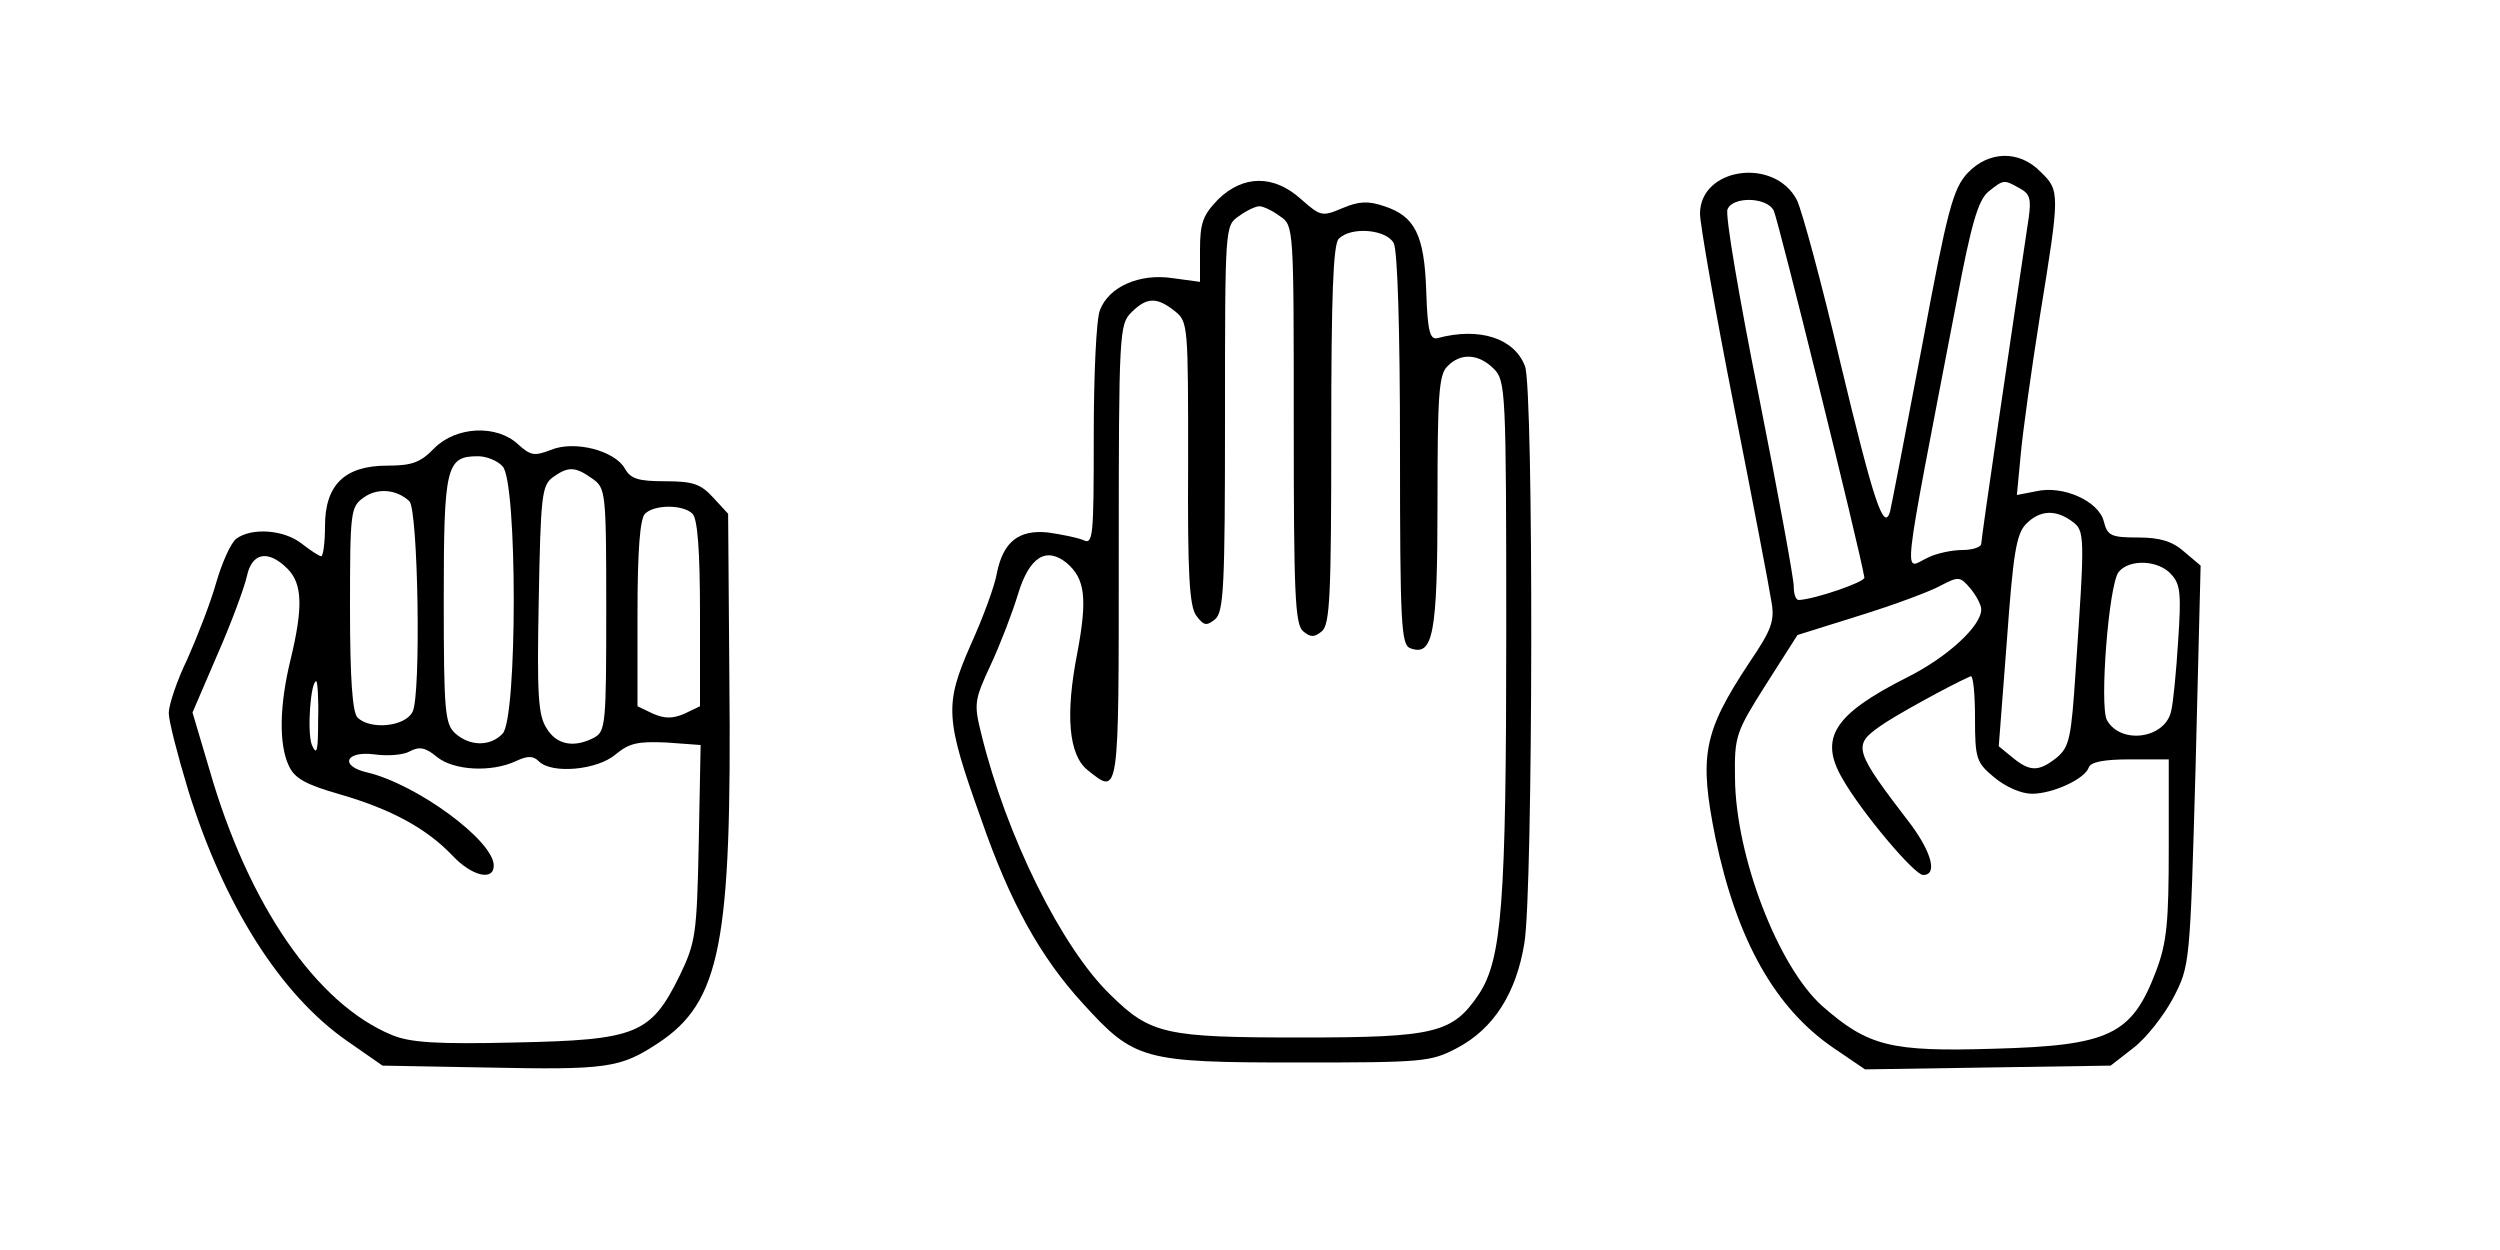 <?xml version="1.0" standalone="no"?>
<!DOCTYPE svg PUBLIC "-//W3C//DTD SVG 20010904//EN"
 "http://www.w3.org/TR/2001/REC-SVG-20010904/DTD/svg10.dtd">
<svg version="1.0" xmlns="http://www.w3.org/2000/svg"
 width="400pt" height="200pt" viewBox="0 0 400 200"
 preserveAspectRatio="xMidYMid meet">

<g transform="translate(0,200) scale(0.1,-0.1)"
fill="#000000" stroke="none">
<path d="M3148 1723 c-23 -25 -32 -57 -73 -278 -26 -137 -49 -256 -51 -264
-10 -32 -26 16 -79 237 -30 128 -62 246 -70 262 -36 69 -155 52 -155 -22 0
-16 24 -154 54 -306 30 -152 57 -293 60 -313 6 -32 1 -46 -35 -99 -74 -112
-81 -149 -54 -282 34 -162 95 -271 189 -335 l50 -34 196 3 197 3 36 28 c21 16
49 52 64 80 27 52 27 53 36 372 l8 320 -26 22 c-19 17 -39 23 -74 23 -44 0
-49 3 -55 26 -8 32 -65 58 -108 48 l-31 -6 6 63 c3 35 17 136 31 224 32 197
32 200 1 230 -34 35 -83 34 -117 -2z m83 -24 c17 -9 19 -17 15 -47 -27 -180
-76 -513 -76 -522 0 -5 -13 -10 -30 -10 -16 0 -41 -5 -55 -12 -40 -18 -45 -62
46 412 23 122 34 159 50 173 25 20 25 20 50 6z m-393 -36 c7 -14 137 -539 145
-587 2 -7 -80 -35 -105 -36 -5 0 -8 10 -8 22 0 12 -25 149 -56 305 -31 155
-54 289 -50 298 8 21 63 20 74 -2z m477 -497 c21 -15 21 -21 6 -240 -7 -107
-10 -121 -30 -138 -29 -23 -43 -23 -71 0 l-22 18 13 169 c10 139 15 171 31
187 22 22 47 23 73 4z m159 -85 c15 -16 16 -32 11 -107 -3 -49 -8 -99 -11
-111 -9 -45 -81 -55 -103 -15 -12 23 3 218 19 237 17 21 64 19 84 -4z m-304
-56 c0 -27 -55 -77 -119 -109 -117 -59 -141 -97 -103 -162 30 -53 115 -154
129 -154 23 0 14 35 -19 80 -92 120 -94 127 -50 158 22 16 111 65 145 80 4 2
7 -28 7 -66 0 -66 2 -72 31 -96 18 -15 43 -26 60 -26 34 0 85 24 91 42 3 9 25
13 66 13 l62 0 0 -142 c0 -118 -3 -151 -20 -196 -39 -103 -74 -120 -261 -125
-164 -5 -200 4 -273 68 -71 63 -139 240 -140 365 -1 67 1 73 49 149 l51 80 99
31 c55 17 114 39 130 48 29 15 31 15 48 -5 9 -11 17 -26 17 -33z"/>
<path d="M1949 1681 c-24 -25 -29 -37 -29 -81 l0 -51 -44 6 c-53 8 -102 -14
-116 -51 -6 -14 -10 -104 -10 -201 0 -163 -1 -175 -17 -167 -10 4 -35 9 -56
12 -47 5 -72 -15 -82 -65 -3 -19 -22 -71 -42 -115 -42 -96 -41 -117 17 -279
46 -133 95 -221 163 -295 82 -90 95 -94 343 -94 202 0 213 1 255 23 59 31 95
88 108 168 14 82 15 888 1 923 -17 45 -73 63 -140 45 -12 -3 -16 11 -18 75 -3
90 -18 120 -67 136 -26 9 -41 8 -67 -3 -33 -14 -35 -13 -66 14 -44 40 -93 39
-133 0z m99 -27 c22 -15 22 -16 22 -333 0 -271 2 -320 15 -331 12 -10 18 -10
30 0 13 11 15 58 15 314 0 222 3 305 12 314 20 20 76 15 88 -7 6 -12 10 -135
10 -331 0 -279 2 -311 16 -317 37 -14 44 21 44 233 0 171 2 205 16 218 21 22
50 20 74 -4 19 -19 20 -33 20 -422 0 -435 -7 -523 -44 -579 -42 -62 -69 -69
-285 -69 -216 0 -240 5 -304 68 -78 75 -167 254 -207 418 -12 48 -11 54 15
110 15 32 35 84 44 114 18 59 45 76 78 49 29 -25 33 -56 17 -142 -20 -101 -14
-165 16 -189 51 -41 50 -46 50 347 0 352 1 366 20 385 25 25 41 25 70 2 21
-17 21 -23 21 -243 -1 -177 2 -229 13 -244 12 -16 16 -17 30 -6 14 12 16 51
16 322 0 307 0 308 22 323 12 9 27 16 33 16 6 0 21 -7 33 -16z"/>
<path d="M695 1283 c-22 -23 -36 -28 -75 -28 -69 0 -100 -31 -100 -97 0 -26
-3 -48 -6 -48 -3 0 -17 9 -31 20 -29 23 -81 26 -105 8 -9 -7 -23 -39 -32 -70
-9 -32 -30 -86 -46 -122 -17 -35 -30 -74 -30 -87 0 -12 14 -67 31 -123 57
-184 148 -328 255 -402 l56 -39 165 -3 c195 -4 215 -1 276 39 100 66 118 160
114 581 l-2 266 -24 26 c-20 22 -33 26 -77 26 -43 0 -55 4 -64 20 -16 29 -81
46 -119 30 -26 -10 -32 -9 -52 9 -34 32 -99 29 -134 -6z m109 -29 c24 -23 24
-405 0 -428 -20 -21 -53 -20 -76 1 -16 15 -18 35 -18 214 0 214 4 229 55 229
13 0 31 -7 39 -16z m144 -20 c21 -15 22 -20 22 -209 0 -182 -1 -195 -19 -205
-32 -17 -60 -12 -76 14 -14 21 -16 53 -13 206 3 166 5 183 22 196 25 18 36 18
64 -2z m-293 -36 c14 -13 19 -312 5 -337 -12 -24 -68 -29 -88 -9 -8 8 -12 61
-12 174 0 157 1 163 22 178 22 16 53 13 73 -6z m453 -20 c8 -8 12 -58 12 -160
l0 -148 -25 -12 c-19 -8 -31 -8 -50 0 l-25 12 0 148 c0 102 4 152 12 160 15
15 61 15 76 0z m-648 -88 c24 -24 25 -62 5 -145 -18 -73 -19 -136 -3 -170 9
-20 26 -30 82 -46 83 -24 139 -55 180 -98 31 -33 66 -41 66 -16 0 40 -123 130
-202 149 -45 10 -36 35 11 29 21 -3 47 -1 57 5 15 8 25 6 43 -9 27 -22 87 -25
126 -7 19 9 28 9 37 0 21 -21 94 -14 123 11 22 18 35 21 81 19 l55 -4 -3 -156
c-3 -148 -5 -160 -31 -214 -46 -93 -69 -102 -263 -106 -127 -3 -168 0 -197 12
-121 50 -230 209 -292 425 l-27 91 40 93 c22 50 43 107 47 125 8 38 34 43 65
12z m49 -242 c0 -50 -2 -58 -10 -40 -8 21 -2 102 7 102 2 0 4 -28 3 -62z"/>
</g>
</svg>
